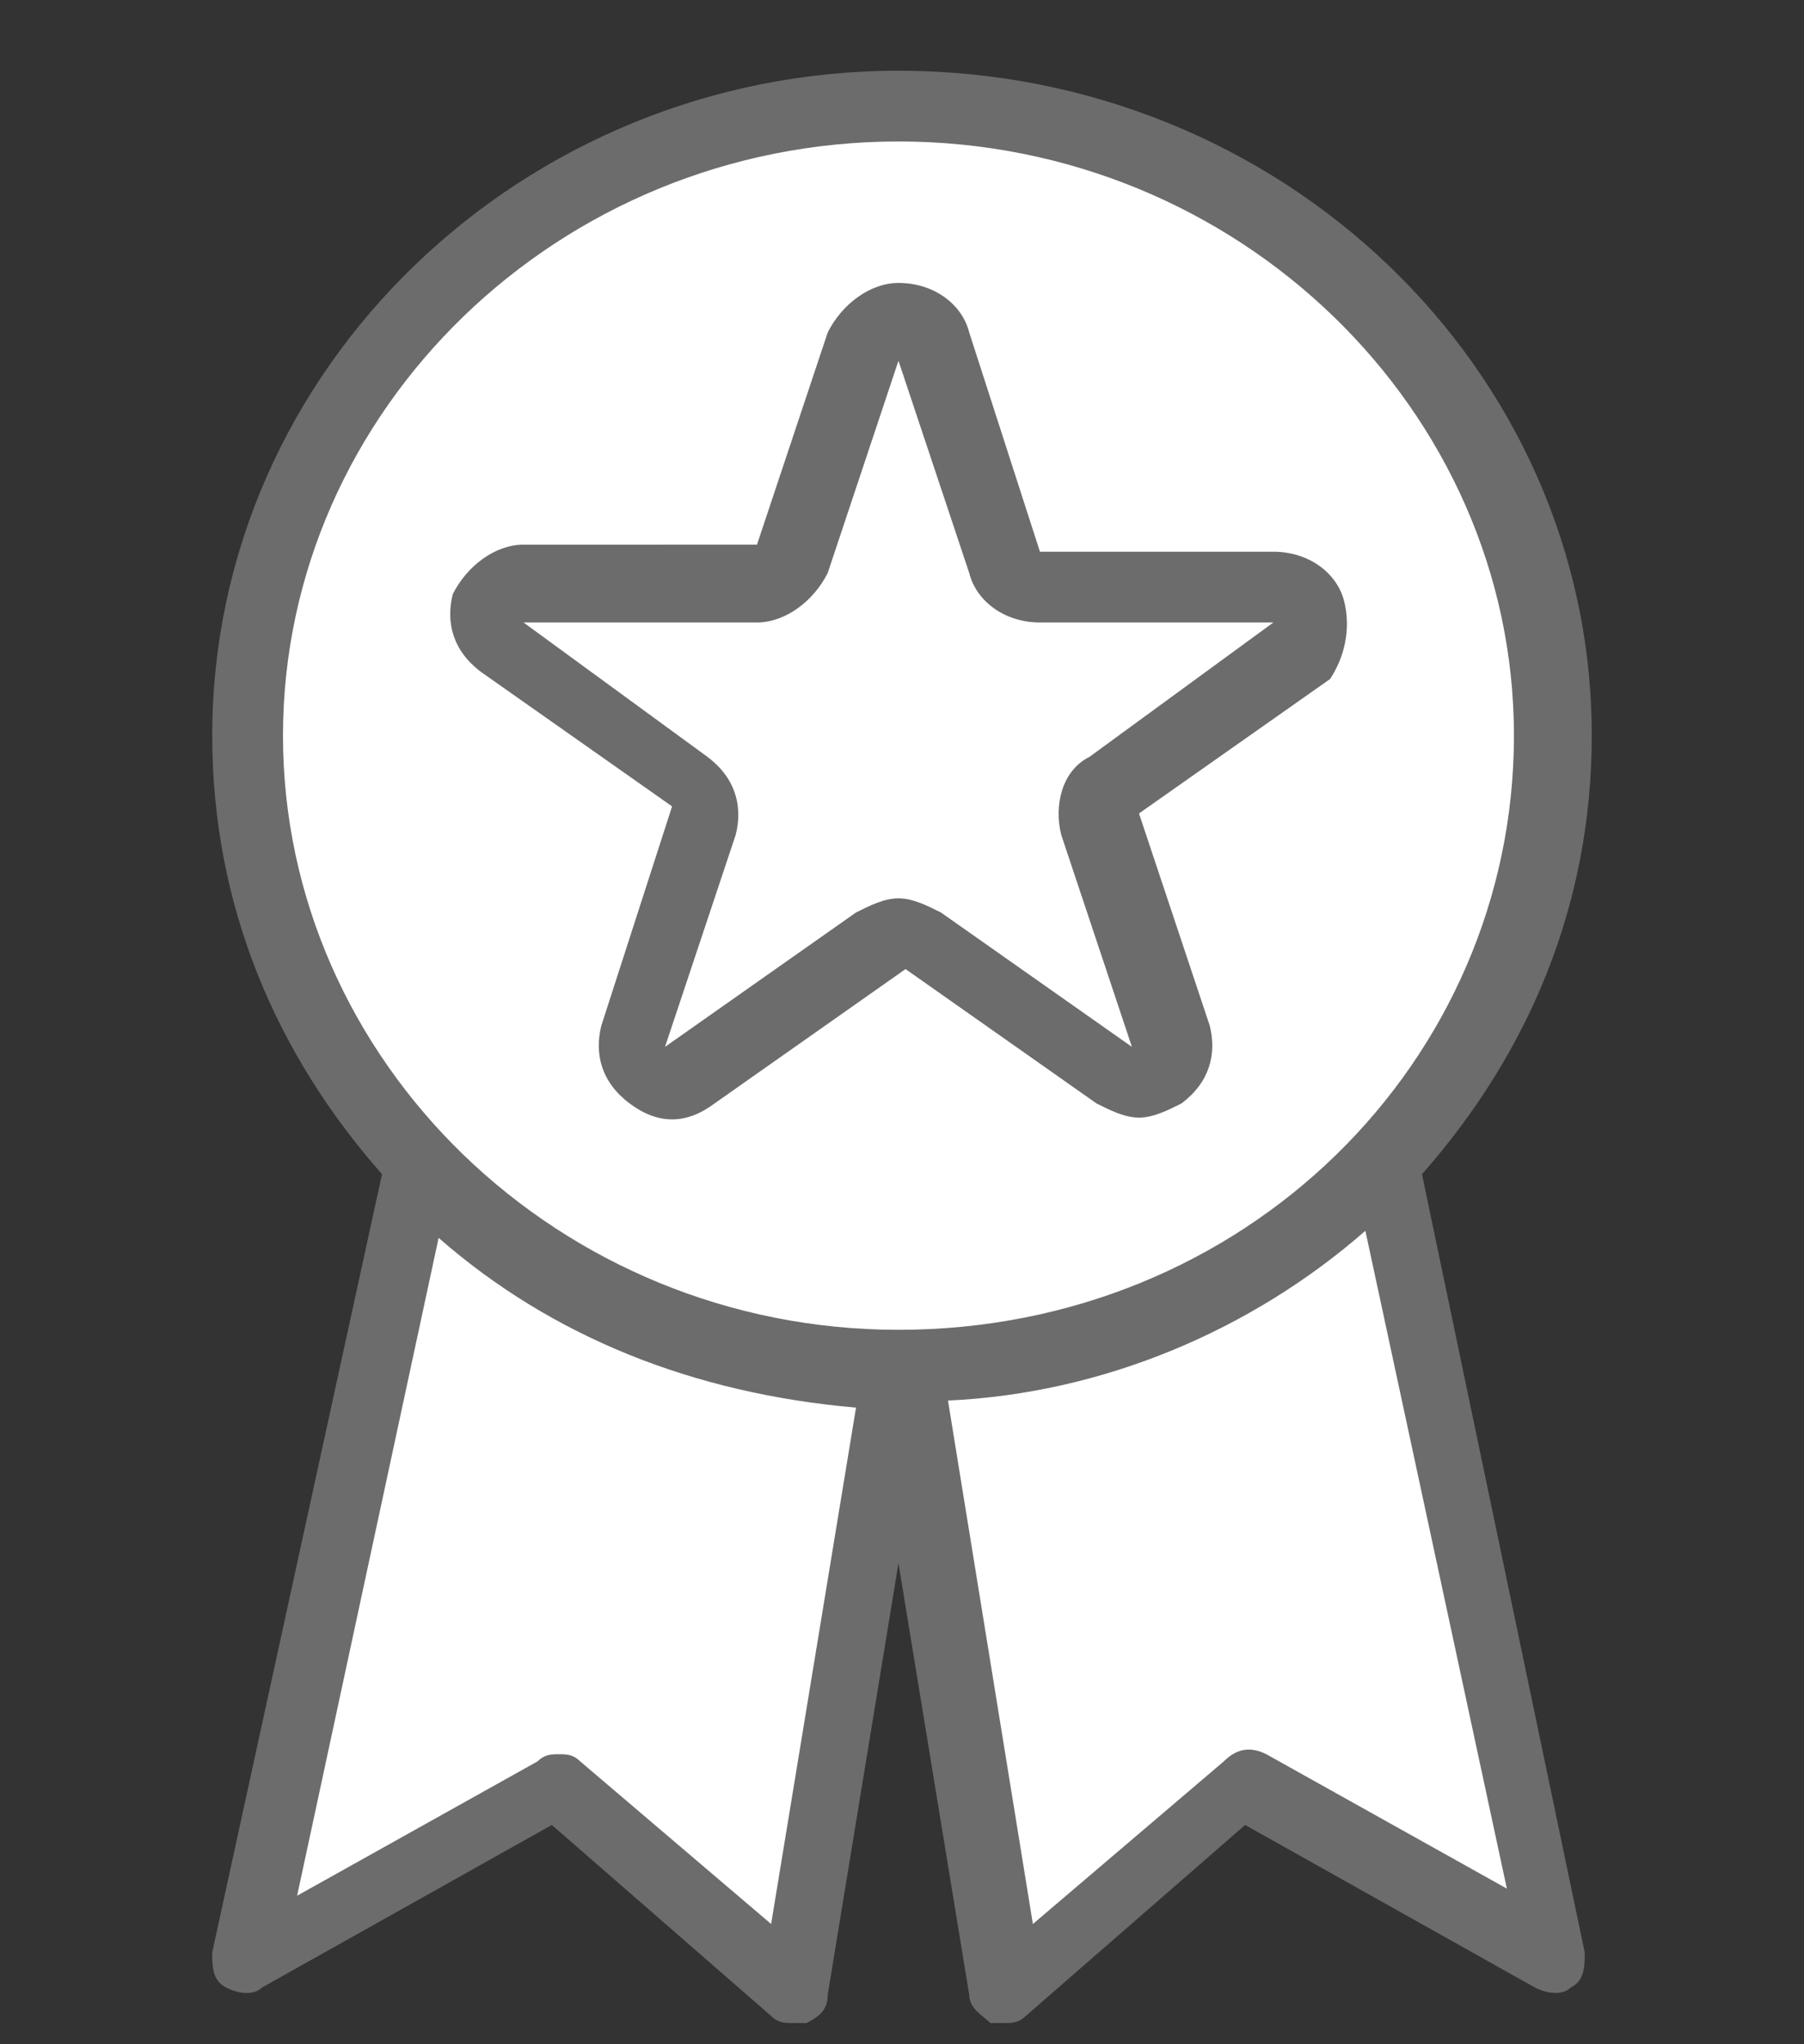 <?xml version="1.0" encoding="utf-8"?>
<!-- Generator: Adobe Illustrator 24.1.1, SVG Export Plug-In . SVG Version: 6.00 Build 0)  -->
<svg version="1.1" id="Capa_1" xmlns="http://www.w3.org/2000/svg" xmlns:xlink="http://www.w3.org/1999/xlink" x="0px" y="0px"
	 viewBox="0 0 25.5 28.9" style="enable-background:new 0 0 25.5 28.9;" xml:space="preserve">
<rect x="0" y="0" width="25.5" height="28.9" fill="#333333" stroke="none"/>
<style type="text/css">
	.st0{fill:#FFFFFF;}
	.st1{fill:#6C6C6C;}
	.st2{display:none;}
	.st3{display:inline;}
</style>
<g>
	<path class="st0" d="M5.8,16.7l-2.3,11L8,25.4l3.4,2.6l1.3-8.2l1.5,8.2l3.4-2.6l4.4,2.4l-2.2-11.1c0,0,2.5-2.2,2.2-6.6
		c-0.3-4.4-3.2-8.5-9.3-8.5c-6-0.1-8,4.2-9.2,7.8S5.8,16.7,5.8,16.7z"/>
	<g id="certificaciones">
		<g>
			<path class="st1" d="M20.1,16.6c1.5-1.7,2.4-3.8,2.4-6.2c0-5.2-4.4-9.4-9.8-9.4C7.4,1,3,5.2,3,10.4c0,2.4,0.9,4.5,2.4,6.2L3,27.6
				c0,0.2,0,0.4,0.2,0.5s0.4,0.1,0.5,0l4.1-2.3l3.1,2.7c0.1,0.1,0.2,0.1,0.3,0.1s0.1,0,0.2,0c0.2-0.1,0.3-0.2,0.3-0.4l1-6.1l1,6.1
				c0,0.2,0.2,0.3,0.3,0.4c0.1,0,0.1,0,0.2,0c0.1,0,0.2,0,0.3-0.1l3.1-2.7l4.1,2.3c0.2,0.1,0.4,0.1,0.5,0c0.2-0.1,0.2-0.3,0.2-0.5
				L20.1,16.6z M10.9,27.2l-2.7-2.3c-0.1-0.1-0.2-0.1-0.3-0.1c-0.1,0-0.2,0-0.3,0.1l-3.4,1.9l2-9.3c1.6,1.4,3.6,2.2,5.9,2.4
				L10.9,27.2z M12.7,18.8C7.9,18.8,4,15,4,10.4S7.9,2,12.7,2s8.7,3.8,8.7,8.4S17.6,18.8,12.7,18.8z M17.9,24.8
				c-0.2-0.1-0.4-0.1-0.6,0.1l-2.7,2.3l-1.2-7.4c2.2-0.1,4.3-1,5.9-2.4l2,9.3L17.9,24.8z"/>
			<path class="st1" d="M19,8.5c-0.1-0.4-0.5-0.7-1-0.7h-3.3l-1-3.1l0,0c-0.1-0.4-0.5-0.7-1-0.7c-0.4,0-0.8,0.3-1,0.7l-1,3H7.4
				C7,7.7,6.6,8,6.4,8.4c-0.1,0.4,0,0.8,0.4,1.1l2.7,1.9l-1,3.1c-0.1,0.4,0,0.8,0.4,1.1s0.8,0.3,1.2,0l2.7-1.9l2.7,1.9
				c0.2,0.1,0.4,0.2,0.6,0.2c0.2,0,0.4-0.1,0.6-0.2c0.4-0.3,0.5-0.7,0.4-1.1l-1-3l2.7-1.9C19,9.3,19.1,8.9,19,8.5z M15.4,10.7
				c-0.4,0.2-0.5,0.7-0.4,1.1l1,3l-2.7-1.9c-0.2-0.1-0.4-0.2-0.6-0.2c-0.2,0-0.4,0.1-0.6,0.2l-2.7,1.9l1-3c0.1-0.4,0-0.8-0.4-1.1
				L7.4,8.8h3.3c0.4,0,0.8-0.3,1-0.7l1-3l1,3c0.1,0.4,0.5,0.7,1,0.7H18L15.4,10.7z"/>
		</g>
	</g>
</g>
<g id="trabajo" class="st2">
	<g class="st3">
		<path class="st1" d="M19.5,5.9c-0.2-0.2-0.5-0.3-0.7-0.1c-1.3,0.9-2.1,0.5-2.2,0.4c-0.2-0.1-0.4-0.1-0.6,0C14,7.4,12.3,6,12.2,6
			c-0.1-0.1-0.2-0.1-0.4-0.1c-0.1,0-0.3,0.1-0.3,0.2C9.8,8.2,6,6.6,5.9,6.6c-0.3-0.1-0.6,0-0.7,0.2s0,0.5,0.3,0.7
			c0,0,1.1,0.5,2.5,0.7c0.3,0,0.6,0,0.8,0c1.3,0,2.4-0.4,3.2-1.2c0.3,0.2,0.6,0.3,1.1,0.5c0.8,0.2,1.9,0.4,3.2-0.3
			c0.5,0.2,1.6,0.4,3-0.6C19.6,6.5,19.7,6.2,19.5,5.9z"/>
		<path class="st1" d="M25.2,26.7c-0.5-3.1-1.3-5-2.6-5.7c-0.4-0.2-0.8-0.4-1.2-0.6c-1.5-0.8-3-1.5-3.5-2.5c1.3-0.8,2.3-1.9,3.1-3.2
			c0.9-1.4,1.3-3.1,1.3-4.7c0-5.2-4.3-9.4-9.6-9.4S3.1,4.8,3.1,10c0,1.7,0.5,3.3,1.3,4.7C5.2,16,6.2,17,7.5,17.8
			c-0.5,0.9-2.1,1.7-3.6,2.5c-0.3,0.2-0.7,0.4-1,0.5c-1.2,0.7-2.1,2.6-2.6,5.7c0,0.3,0.1,0.5,0.4,0.6c0.3,0,0.5-0.1,0.6-0.4
			c0.4-2.7,1.1-4.5,2.1-5c0.3-0.2,0.7-0.4,1-0.5c1.7-0.9,3.3-1.7,4-2.9c0.6,0.4,1.1,0.8,1.2,1c0,1.5,0.3,2.5,1,3L9.5,25
			c0,0.2,0,0.3,0.1,0.5l2.7,2.6c0,0,0,0.1,0.1,0.1c0.1,0.1,0.2,0.1,0.4,0.1c0.1,0,0.3,0,0.4-0.1l2.7-2.7c0.1-0.1,0.2-0.3,0.1-0.5
			l-1.1-2.7c0.7-0.5,1-1.6,1-3c0.1-0.2,0.6-0.6,1.2-1c0.7,1.2,2.2,2,3.9,2.8c0.4,0.2,0.8,0.4,1.1,0.6c0.9,0.5,1.6,2.3,2.1,5
			c0,0.2,0.3,0.4,0.5,0.4h0.1C25,27.2,25.2,27,25.2,26.7z M14.9,25.2l-2.2,2.1l-2.2-2.1l1-2.4H14L14.9,25.2z M14.9,19.4L14.9,19.4
			c0,1.6-0.4,2.2-0.7,2.4h-2.9c-0.3-0.2-0.7-0.8-0.7-2.4l0,0c0-0.2-0.1-0.3-0.2-0.6c0.7,0.1,1.5,0.2,2.4,0.2s1.7-0.1,2.4-0.2
			C14.9,19.1,14.9,19.3,14.9,19.4z M17.1,17.3c0,0-0.1,0-0.1,0.1l0,0c-0.1,0-0.2,0-0.3,0c0,0-1.8,0.7-3.9,0.7
			c-2.3,0-3.9-0.7-3.9-0.7c-0.1,0-0.2,0-0.3,0l0,0c-0.1,0-0.1-0.1-0.2-0.1c-2.6-1.5-4.2-4.3-4.2-7.2c0-4.6,3.8-8.4,8.6-8.4
			c4.7,0,8.6,3.8,8.6,8.4C21.3,13,19.7,15.8,17.1,17.3z"/>
	</g>
</g>
</svg>
